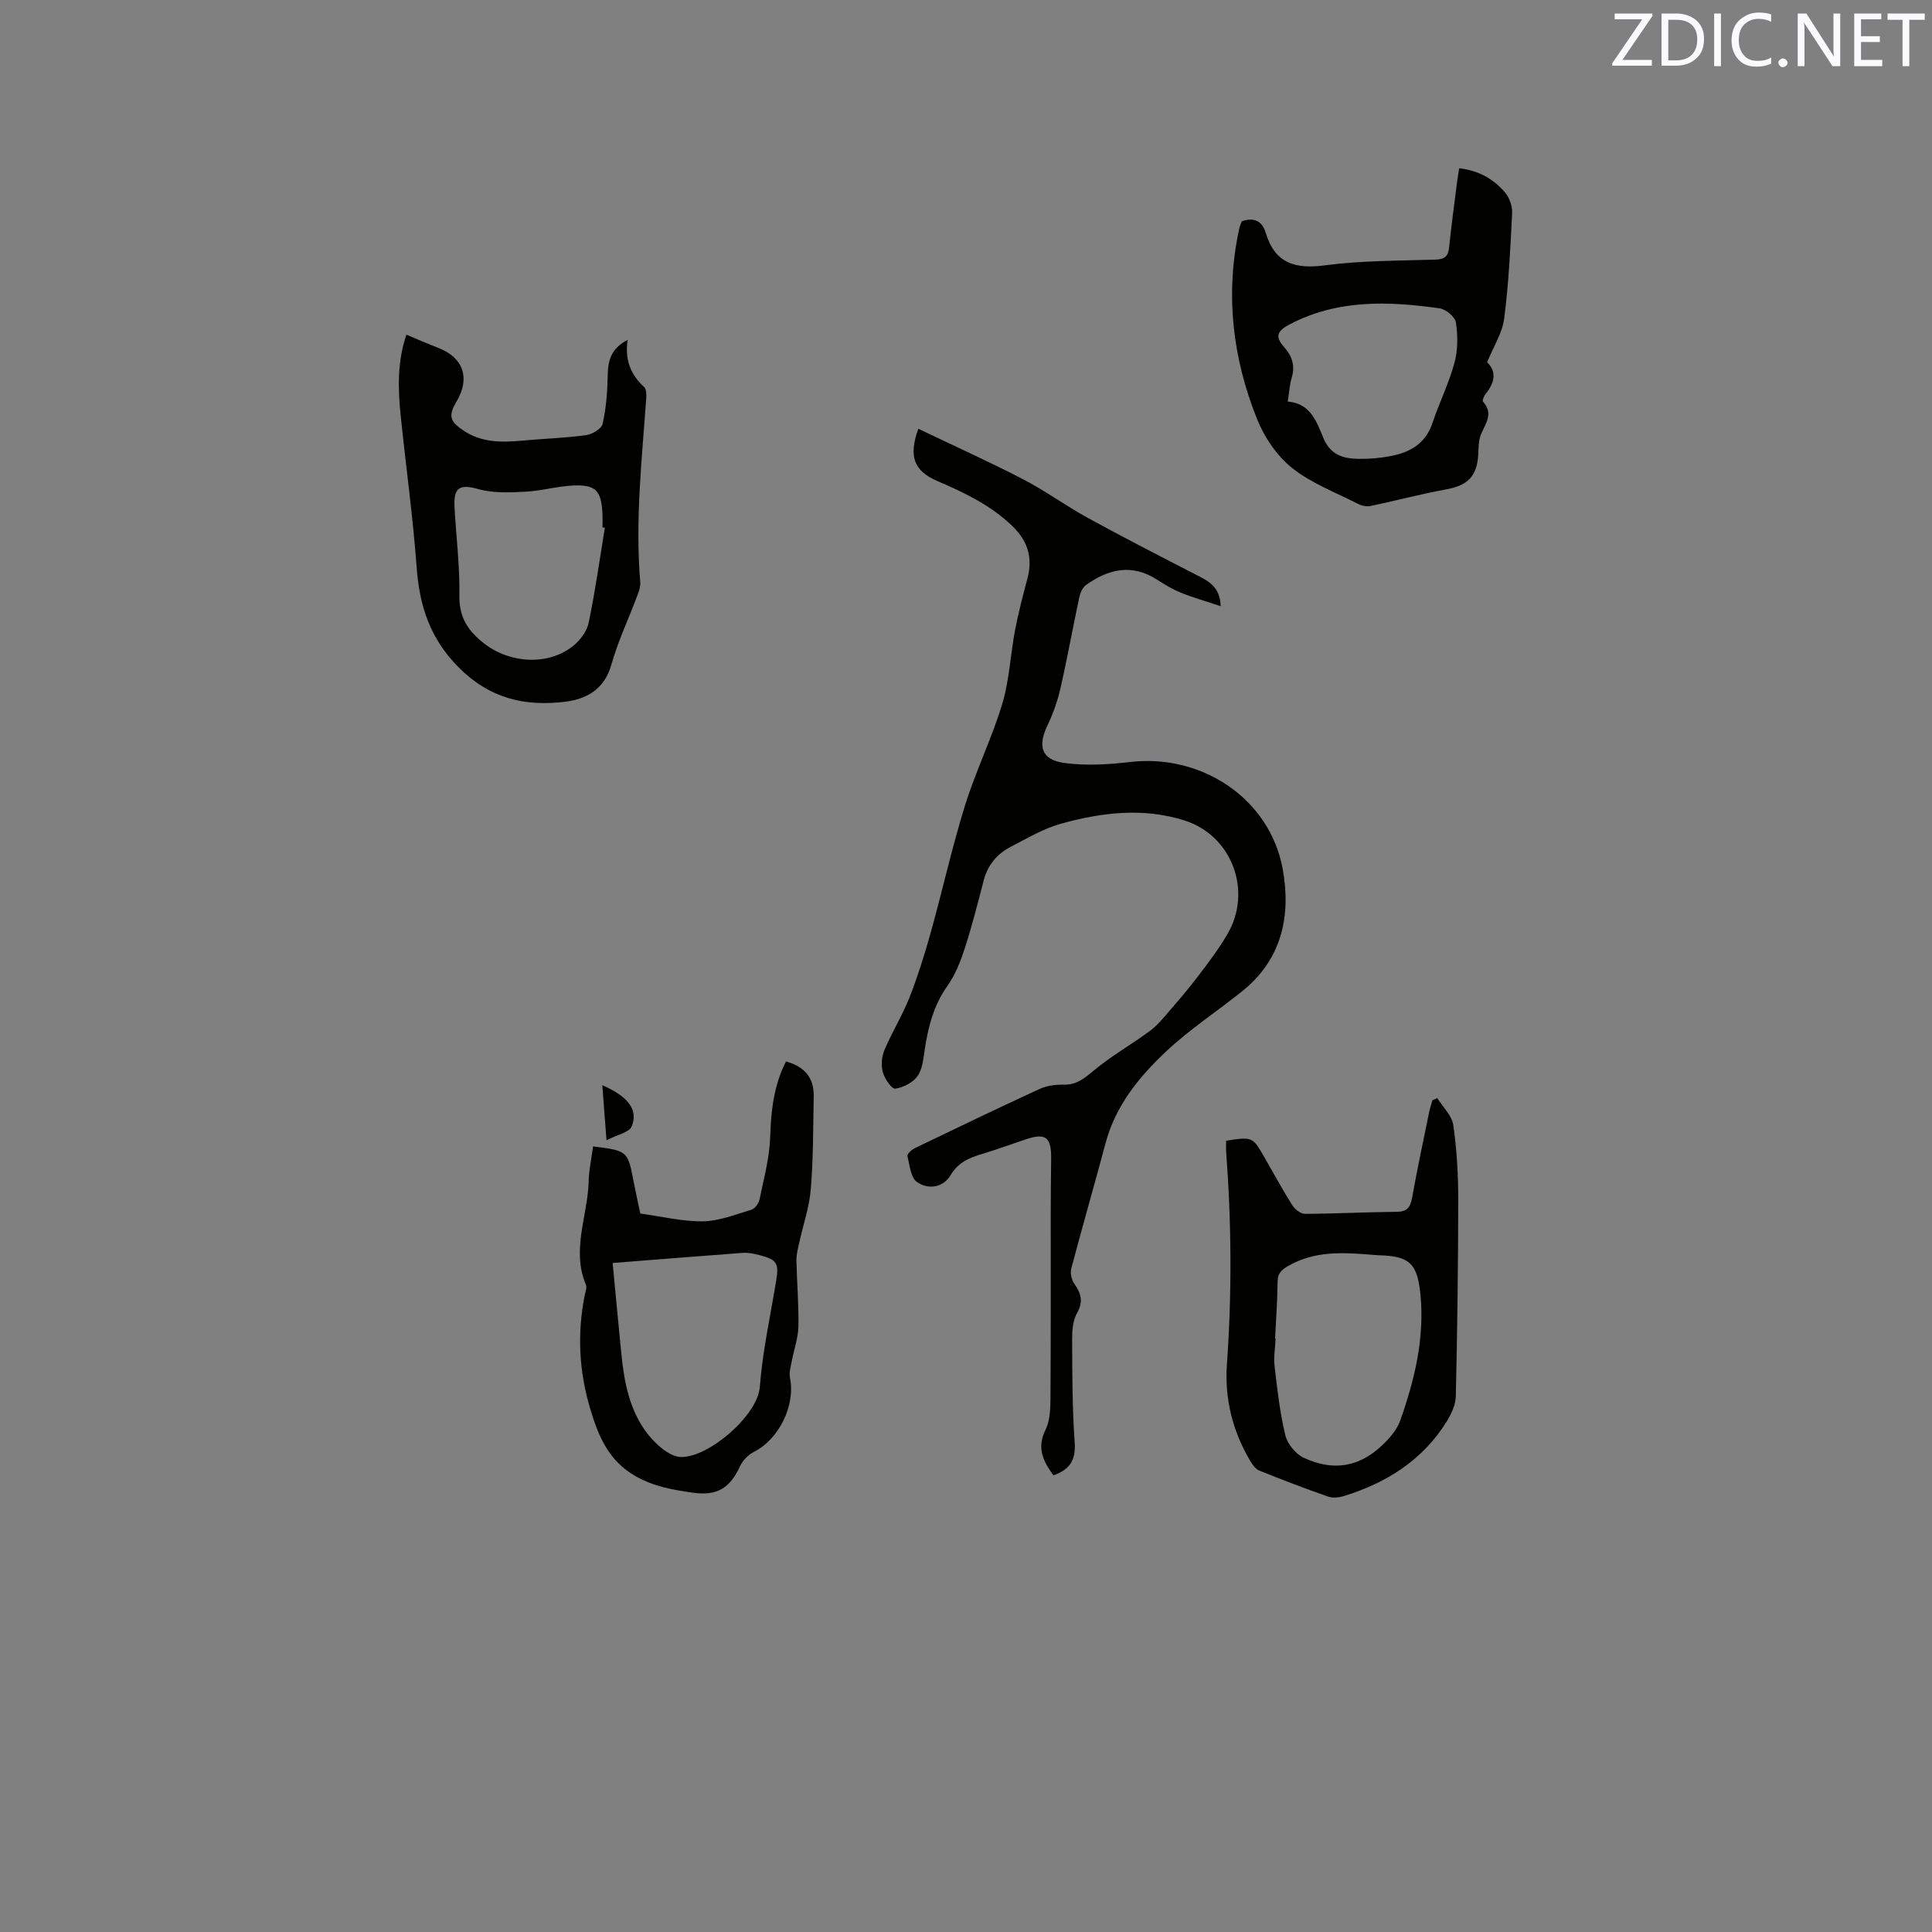 <svg enable-background="new 0 0 400 400" viewBox="0 0 400 400" xmlns="http://www.w3.org/2000/svg"><rect x="0" y="0" width="400" height="400" fill="#808080" stroke="none"/><path d="m218.1 305.45c-2.18-2.98-3.48-5.71-1.63-9.44 1.02-2.06 1-4.75 1.02-7.16.09-12.51.04-25.02.05-37.53 0-3.8.05-7.6.09-11.41.05-4.49-1.12-5.4-5.23-4.03-3.01 1-5.99 2.11-9.02 3.02-2.66.8-4.96 1.71-6.55 4.38-1.56 2.64-4.67 3.06-6.98 1.44-1.3-.91-1.53-3.5-1.97-5.39-.1-.41.88-1.31 1.53-1.62 8.58-4.14 17.17-8.27 25.82-12.25 1.48-.68 3.3-.93 4.95-.89 2.7.07 4.34-1.31 6.29-2.94 3.62-3.01 7.77-5.37 11.58-8.17 1.46-1.07 2.66-2.53 3.86-3.92 2.14-2.48 4.27-4.96 6.25-7.57 2.11-2.78 4.23-5.59 5.98-8.59 5.21-8.94.92-20.39-8.89-23.51-8.58-2.73-17.25-1.66-25.69.7-3.6 1.01-6.94 3.02-10.31 4.76-2.83 1.46-4.76 3.76-5.59 6.96-1.22 4.71-2.42 9.44-3.92 14.06-.87 2.69-1.95 5.46-3.57 7.74-2.88 4.05-4.01 8.55-4.73 13.3-.28 1.87-.46 4.01-1.49 5.43-.97 1.33-2.96 2.36-4.61 2.57-.73.09-2.18-2.04-2.55-3.38-.39-1.42-.26-3.24.32-4.6 1.54-3.67 3.68-7.09 5.14-10.78 1.73-4.4 3.16-8.94 4.43-13.49 2.45-8.76 4.41-17.67 7.11-26.36 2.22-7.13 5.56-13.91 7.72-21.06 1.48-4.91 1.68-10.19 2.65-15.27.69-3.63 1.65-7.21 2.58-10.78 1.12-4.28.01-7.74-3.21-10.82-4.46-4.27-9.83-6.84-15.4-9.23-4.96-2.13-6.05-5.12-4-10.85 7.28 3.49 14.59 6.78 21.69 10.46 4.6 2.38 8.82 5.48 13.37 7.98 7.41 4.06 14.93 7.92 22.44 11.78 2.49 1.28 4.99 2.43 5.09 6.51-2.93-.98-5.63-1.74-8.21-2.78-1.75-.71-3.41-1.71-5.01-2.74-5.19-3.33-10.04-2.16-14.66 1.14-.73.52-1.2 1.68-1.4 2.62-1.33 6.21-2.45 12.47-3.86 18.66-.6 2.65-1.51 5.28-2.69 7.73-2.11 4.4-1.29 7.19 3.51 7.84 4.42.6 9.06.32 13.53-.2 14.93-1.77 29.01 7.63 31.65 22.2 1.73 9.59-.15 18.62-8.33 25.2-5.27 4.24-11 7.97-15.9 12.59-5.54 5.23-10.38 11.17-12.44 18.86-2.32 8.68-4.81 17.32-7.11 26-.25.94.04 2.31.6 3.12 1.39 2 1.95 3.69.6 6.09-.88 1.55-1.04 3.67-1.03 5.53.04 7.1.03 14.22.53 21.29.25 3.58-.93 5.59-4.4 6.8z" fill="#010100"/><path d="m257.1 45.82c2.56-.91 4.23-.04 4.96 2.39 1.91 6.34 6.1 7.55 12.31 6.72 7.53-1 15.22-.93 22.84-1.18 1.86-.06 2.62-.65 2.81-2.5.45-4.43 1.06-8.83 1.61-13.25.13-1.02.3-2.03.48-3.17 4.02.47 7.12 2.22 9.49 5.02.92 1.08 1.54 2.84 1.47 4.25-.36 7.3-.71 14.63-1.65 21.87-.39 3-2.22 5.8-3.53 9.04 1.98 1.85 1.63 4.17-.29 6.53-.35.43-.76 1.41-.57 1.61 2.28 2.49.49 4.56-.43 6.84-.49 1.22-.47 2.69-.54 4.05-.24 4.56-2.19 6.47-6.59 7.27-5.28.96-10.47 2.35-15.72 3.45-.81.17-1.85-.06-2.61-.45-4.62-2.36-9.64-4.25-13.63-7.42-3.13-2.49-5.72-6.32-7.23-10.08-5.12-12.74-6.66-25.99-3.69-39.56.11-.53.35-1 .51-1.43zm9.51 37.32c4.79.37 6.02 4.3 7.38 7.54 1.49 3.55 4.09 4.25 7.22 4.32 2.21.04 4.46-.15 6.63-.56 4.03-.76 7.29-2.54 8.72-6.83 1.41-4.2 3.41-8.22 4.57-12.48.72-2.65.71-5.65.3-8.38-.17-1.16-2.11-2.74-3.42-2.92-10.55-1.48-21.02-1.88-30.93 3.29-2.63 1.37-3.2 2.5-1.22 4.74 1.7 1.92 2.31 3.9 1.56 6.39-.42 1.4-.49 2.91-.81 4.89z" fill="#010100"/><path d="m297.58 227.35c1.15 1.86 3.02 3.61 3.31 5.59.73 5.09 1.02 10.28 1.02 15.42-.01 13.57-.19 27.14-.5 40.71-.04 1.82-.97 3.78-1.97 5.37-4.96 7.91-12.39 12.56-21.13 15.28-1.03.32-2.34.48-3.32.14-4.79-1.67-9.53-3.48-14.24-5.38-.77-.31-1.42-1.2-1.88-1.97-3.68-6.19-5.36-12.95-4.85-20.08 1.04-14.63.95-29.23-.15-43.84-.06-.82-.01-1.64-.01-2.42 5.47-.83 5.47-.83 7.94 3.47 1.9 3.3 3.72 6.66 5.75 9.89.53.83 1.72 1.78 2.6 1.78 6.35-.02 12.71-.36 19.06-.42 2.18-.02 2.81-.99 3.16-2.96 1.06-5.94 2.33-11.85 3.54-17.76.16-.8.44-1.58.66-2.37.34-.16.68-.3 1.01-.45zm-33.59 49.79c.04 0 .07 0 .11.01-.09 1.9-.43 3.84-.21 5.7.56 4.79 1.09 9.61 2.22 14.28.43 1.8 2.13 3.9 3.8 4.68 6.6 3.07 12.25 1.75 17.27-3.59 1.13-1.2 2.21-2.65 2.75-4.18 2.97-8.43 5.05-17.04 4.15-26.08-.64-6.42-2.3-7.89-8.53-8.07-.74-.02-1.48-.1-2.21-.16-5.61-.45-11.14-.67-16.34 2.21-1.54.85-2.48 1.53-2.49 3.47-.03 3.91-.33 7.82-.52 11.73z" fill="#010100"/><path d="m84.14 69.29c2.34.98 4.47 1.92 6.64 2.75 5.15 1.99 6.61 6.24 3.76 11.06-1.73 2.92-1.47 4.06 1.3 5.96 3.75 2.58 7.93 2.57 12.22 2.17 4.42-.41 8.87-.54 13.26-1.13 1.28-.17 3.21-1.32 3.44-2.33.73-3.24 1-6.62 1.06-9.95.05-3.05.58-5.62 4.13-7.46-.64 4.15.64 7.24 3.43 9.79.47.43.46 1.58.41 2.37-.9 12.67-2.31 25.32-1.23 38.06.08.99-.36 2.06-.73 3.04-1.75 4.65-3.9 9.19-5.24 13.95-1.45 5.14-5.11 7.19-9.69 7.73-8.29.99-15.54-.69-21.93-7.12-5.93-5.97-8.11-12.67-8.7-20.66-.78-10.54-2.24-21.02-3.32-31.54-.57-5.58-.7-11.16 1.19-16.69zm41.09 39.97c-.16-.02-.33-.05-.49-.07 0-.95.04-1.91-.01-2.86-.23-4.68-1.35-5.99-5.91-5.82-3.36.13-6.69 1.12-10.06 1.29-3.21.17-6.61.33-9.64-.52-3.82-1.07-5.23-.49-5.02 3.61.32 6.14 1.12 12.27 1.01 18.4-.08 4.57 1.81 7.37 5.21 10 5.27 4.06 13.13 4.58 18.31.47 1.46-1.16 2.87-3.03 3.24-4.8 1.37-6.53 2.28-13.13 3.36-19.7z" fill="#010100"/><path d="m122.79 237.35c7.18.91 7.17.91 8.41 7.35.44 2.27.94 4.53 1.37 6.55 4.47.61 8.73 1.67 12.97 1.61 3.36-.05 6.72-1.41 10.01-2.4.73-.22 1.53-1.28 1.69-2.08.89-4.3 2.08-8.63 2.22-12.98.17-5.49.76-10.73 3.27-15.64 3.9 1.09 5.81 3.41 5.74 7.2-.12 6.43-.08 12.88-.61 19.28-.3 3.71-1.58 7.34-2.38 11.02-.27 1.22-.61 2.46-.59 3.69.09 4.55.5 9.11.41 13.66-.05 2.42-.93 4.82-1.38 7.24-.21 1.11-.58 2.32-.37 3.37 1.19 5.73-2.26 12.76-7.47 15.38-1.17.59-2.32 1.78-2.87 2.97-2.06 4.52-4.75 6.2-9.81 5.47-4.05-.58-7.96-1.24-11.74-3.37-5.68-3.21-7.77-8.33-9.46-13.99-2.32-7.75-2.73-15.57-1.14-23.5.15-.72.5-1.59.25-2.18-3.06-7.27.41-14.35.57-21.52.06-2.31.58-4.6.91-7.13zm4.05 24.14c.67 6.97 1.22 12.98 1.82 18.98.59 5.86 1.74 11.66 5.4 16.37 1.7 2.18 4.57 4.79 6.95 4.82 5.8.08 15.85-8.63 16.3-14.49.56-7.36 2.18-14.65 3.38-21.96.6-3.67.2-4.4-3.44-5.35-1.11-.29-2.31-.55-3.44-.47-8.94.66-17.87 1.39-26.97 2.1z" fill="#010100"/><path d="m124.7 224.67c5.35 2.37 7.47 5.06 6.1 8.51-.51 1.29-3.06 1.76-5.23 2.9-.34-4.42-.59-7.74-.87-11.41z" fill="#010100"/><g fill="#fbfafc"><path d="m342.2 3.2-6.3 9.2h6.1v1.2h-8.2v-.5l6.2-9.1h-5.7v-1.2h7.8v.4z"/><path d="m344 13.7v-10.9h3.1c1.6 0 3 .5 4.1 1.4 1.1 1 1.6 2.2 1.6 3.9s-.5 3-1.6 4-2.5 1.5-4.2 1.5h-3zm1.4-9.6v8.4h1.6c1.4 0 2.5-.4 3.2-1.1.8-.8 1.2-1.8 1.2-3.2s-.4-2.4-1.2-3.1-1.8-1-3.1-1z"/><path d="m356.3 2.8v10.9h-1.4v-10.9z"/><path d="m366.6 13.2c-.8.4-1.8.6-3 .6-1.6 0-2.8-.5-3.7-1.5s-1.4-2.3-1.4-3.9c0-1.7.5-3.2 1.6-4.2s2.4-1.6 4-1.6c1 0 1.9.1 2.6.4v1.5c-.8-.4-1.6-.6-2.6-.6-1.2 0-2.2.4-3 1.2s-1.1 1.9-1.1 3.3c0 1.3.4 2.3 1.1 3.1s1.6 1.1 2.8 1.1c1.1 0 2-.2 2.8-.7v1.3z"/><path d="m368.2 13c0-.3.1-.5.3-.6.2-.2.4-.3.6-.3.3 0 .5.1.7.3s.3.4.3.6-.1.5-.3.6c-.2.2-.4.3-.7.3s-.5-.1-.6-.3c-.2-.2-.3-.4-.3-.6z"/><path d="m381.1 13.7h-1.7l-5.5-8.4c-.2-.2-.3-.5-.4-.7 0 .2.1.8.1 1.5v7.6h-1.4v-10.9h1.8l5.3 8.3c.3.4.4.6.4.8 0-.3-.1-.8-.1-1.6v-7.5h1.4v10.9z"/><path d="m389.7 13.7h-5.8v-10.9h5.6v1.2h-4.2v3.5h3.9v1.2h-3.9v3.7h4.4z"/><path d="m398.4 4.1h-3.1v9.6h-1.4v-9.6h-3.1v-1.3h7.7v1.3z"/></g></svg>